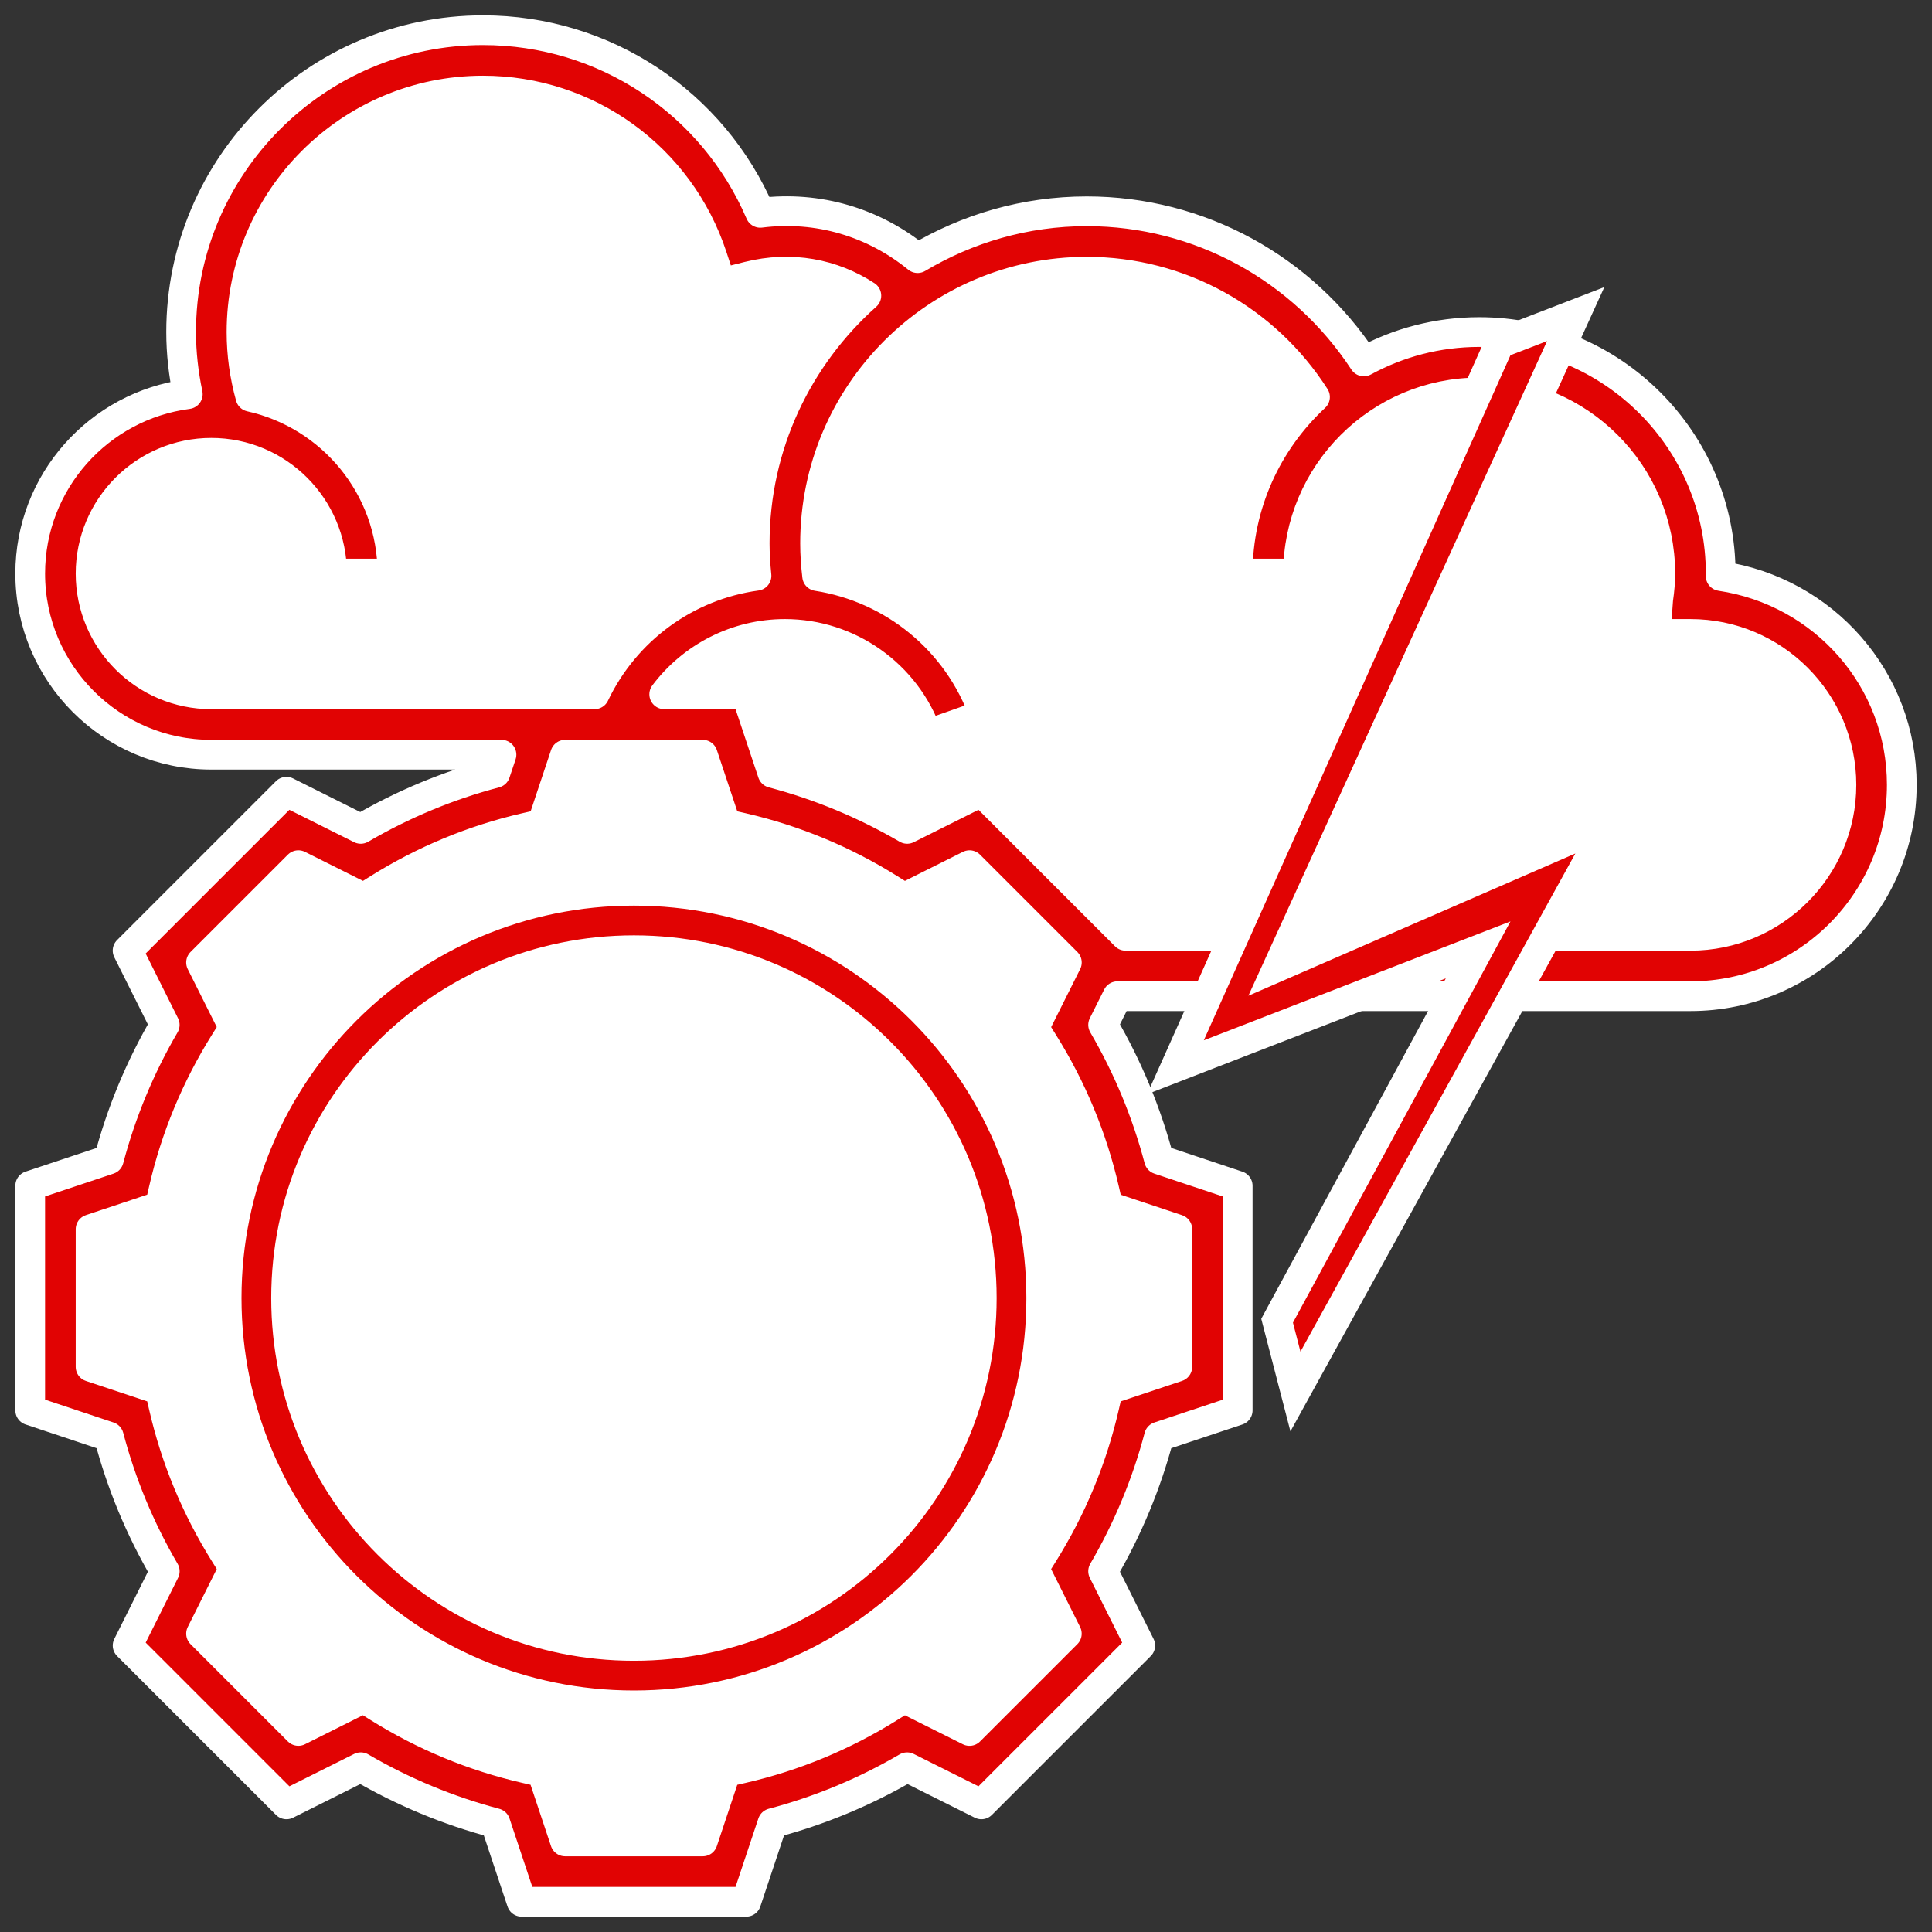 <svg width="65" height="65" viewBox="0 0 65 65" fill="none" xmlns="http://www.w3.org/2000/svg">
<rect x="0" y="0" width="65" height="65" fill="#333333" stroke="none"/>
<path d="M7.638 14.249C7.292 13.284 7.109 12.248 7.109 11.172C7.109 6.124 11.202 2.031 16.25 2.031C20.302 2.031 23.725 4.662 24.923 8.318C25.401 8.196 25.898 8.125 26.406 8.125C28.113 8.125 29.646 8.826 30.753 9.953C28.123 11.791 26.406 14.838 26.406 18.281C26.406 18.982 26.477 19.663 26.619 20.323C26.548 20.312 26.477 20.312 26.406 20.312C23.756 20.312 21.501 22.009 20.658 24.375H19.297H18.281H7.109C4.306 24.375 2.031 22.1 2.031 19.297C2.031 16.494 4.306 14.219 7.109 14.219C7.292 14.219 7.465 14.229 7.638 14.249Z" fill="white"/>
<path d="M45.561 13.569C46.739 12.695 48.191 12.188 49.766 12.188C53.696 12.188 56.875 15.366 56.875 19.297C56.875 19.642 56.844 19.988 56.794 20.312H56.875C60.237 20.312 62.969 23.044 62.969 26.406C62.969 29.768 60.237 32.5 56.875 32.5H36.969L37.131 32.185L32.815 27.869L30.469 29.047C28.874 28.041 27.097 27.29 25.208 26.863L24.375 24.375H20.658C21.501 22.009 23.755 20.312 26.406 20.312C26.477 20.312 26.548 20.312 26.619 20.323C26.477 19.663 26.406 18.982 26.406 18.281C26.406 14.838 28.123 11.791 30.753 9.953C32.398 8.805 34.399 8.125 36.562 8.125C40.473 8.125 43.865 10.329 45.561 13.569Z" fill="white"/>
<path d="M20.658 24.375H24.375L25.208 26.863C27.097 27.29 28.874 28.041 30.469 29.047L32.815 27.869L37.131 32.185L36.969 32.5L35.953 34.531C36.959 36.126 37.71 37.903 38.137 39.792L40.625 40.625V46.719L38.137 47.552C37.71 49.441 36.959 51.218 35.953 52.812L37.131 55.159L32.815 59.475L30.469 58.297C28.874 59.302 27.097 60.054 25.208 60.48L24.375 62.969H18.281L17.448 60.48C15.559 60.054 13.782 59.302 12.188 58.297L9.841 59.475L5.525 55.159L6.703 52.812C5.698 51.218 4.946 49.441 4.52 47.552L2.031 46.719V40.625L4.52 39.792C4.946 37.903 5.698 36.126 6.703 34.531L5.525 32.185L9.841 27.869L12.188 29.047C13.782 28.041 15.559 27.29 17.448 26.863L18.281 24.375H19.297H20.658Z" fill="white"/>
<path d="M21.328 30.969C28.344 30.969 34.031 36.656 34.031 43.672C34.031 50.688 28.344 56.375 21.328 56.375C14.312 56.375 8.625 50.688 8.625 43.672C8.625 36.656 14.312 30.969 21.328 30.969Z" fill="white" stroke="#E10303"/>
<path d="M37.113 34.48L37.595 33.516H56.875C60.794 33.516 63.984 30.326 63.984 26.406C63.984 22.852 61.362 19.898 57.89 19.381C57.891 19.353 57.891 19.324 57.891 19.297C57.891 14.817 54.245 11.172 49.766 11.172C48.361 11.172 47.039 11.53 45.885 12.16C43.829 9.029 40.359 7.109 36.562 7.109C34.483 7.109 32.541 7.691 30.872 8.685C29.403 7.488 27.533 6.915 25.578 7.161C23.987 3.451 20.343 1.016 16.25 1.016C10.65 1.016 6.094 5.572 6.094 11.172C6.094 11.881 6.175 12.578 6.318 13.261C3.331 13.651 1.016 16.205 1.016 19.297C1.016 22.658 3.749 25.391 7.109 25.391H16.872L16.666 26.006C15.081 26.424 13.562 27.054 12.137 27.887L9.637 26.637L4.292 31.982L5.542 34.481C4.71 35.906 4.08 37.426 3.661 39.011L1.016 39.893V47.45L3.662 48.333C4.08 49.918 4.71 51.437 5.543 52.862L4.293 55.362L9.638 60.707L12.138 59.457C13.563 60.288 15.082 60.919 16.667 61.338L17.549 63.984H25.106L25.989 61.338C27.574 60.92 29.094 60.289 30.518 59.457L33.018 60.707L38.363 55.362L37.113 52.862C37.945 51.437 38.575 49.918 38.994 48.333L41.641 47.451V39.894L38.994 39.011C38.575 37.426 37.945 35.906 37.113 34.48ZM44.242 13.357C42.646 14.84 41.641 16.951 41.641 19.297H43.672C43.672 15.936 46.405 13.203 49.766 13.203C53.126 13.203 55.859 15.936 55.859 19.297C55.859 19.555 55.837 19.833 55.788 20.172L55.704 21.328H56.875C59.675 21.328 61.953 23.606 61.953 26.406C61.953 29.206 59.675 31.484 56.875 31.484H37.867L33.019 26.637L30.52 27.887C29.095 27.055 27.575 26.424 25.99 26.006L25.107 23.359H22.347C23.289 22.106 24.782 21.328 26.406 21.328C28.555 21.328 30.48 22.689 31.195 24.713L33.111 24.037C32.232 21.547 30.047 19.778 27.492 19.382C27.448 19.018 27.422 18.65 27.422 18.281C27.422 13.241 31.522 9.141 36.562 9.141C39.702 9.141 42.567 10.745 44.242 13.357ZM7.109 23.359C4.869 23.359 3.047 21.537 3.047 19.297C3.047 17.056 4.869 15.234 7.109 15.234C9.35 15.234 11.172 17.056 11.172 19.297H13.203C13.203 16.388 11.154 13.954 8.425 13.35C8.229 12.646 8.125 11.916 8.125 11.172C8.125 6.692 11.77 3.047 16.25 3.047C19.764 3.047 22.864 5.291 23.964 8.631L24.259 9.529L25.175 9.298C26.626 8.936 28.015 9.208 29.148 9.947C26.849 11.995 25.391 14.967 25.391 18.281C25.391 18.646 25.416 19.009 25.452 19.372C23.084 19.694 21.034 21.195 20.003 23.359H19.297H17.549H7.109ZM39.609 45.986L37.279 46.763L37.152 47.32C36.749 49.072 36.057 50.74 35.094 52.277L34.791 52.762L35.892 54.963L32.618 58.237L30.417 57.136L29.933 57.439C28.395 58.401 26.727 59.094 24.975 59.496L24.419 59.624L23.643 61.953H19.012L18.235 59.623L17.679 59.495C15.927 59.093 14.259 58.401 12.722 57.438L12.237 57.135L10.038 58.236L6.764 54.962L7.865 52.761L7.562 52.276C6.6 50.739 5.907 49.071 5.505 47.319L5.377 46.762L3.047 45.986V41.356L5.377 40.579L5.505 40.023C5.907 38.271 6.6 36.603 7.562 35.066L7.865 34.581L6.764 32.382L10.038 29.108L12.239 30.209L12.724 29.906C14.261 28.943 15.929 28.251 17.681 27.848L18.238 27.721L19.014 25.391H19.297H23.643L24.42 27.721L24.976 27.848C26.728 28.251 28.396 28.943 29.933 29.906L30.418 30.209L32.619 29.108L35.893 32.382L34.792 34.583L35.095 35.068C36.058 36.605 36.75 38.273 37.153 40.025L37.281 40.581L39.609 41.357V45.986Z" fill="#E10303" stroke="white" stroke-linecap="round" stroke-linejoin="round"/>
<path d="M50.639 11.484L50.447 11.558L50.362 11.746L40.044 34.796L39.547 35.906L40.681 35.466L49.73 31.958L43.06 44.262L42.967 44.435L43.016 44.625L43.269 45.601L43.584 46.816L44.19 45.717L53.438 28.957L54.147 27.672L52.801 28.257L42.996 32.522L52.504 11.683L53.013 10.567L51.869 11.009L50.639 11.484Z" fill="#E10303" stroke="white"/>
</svg>
